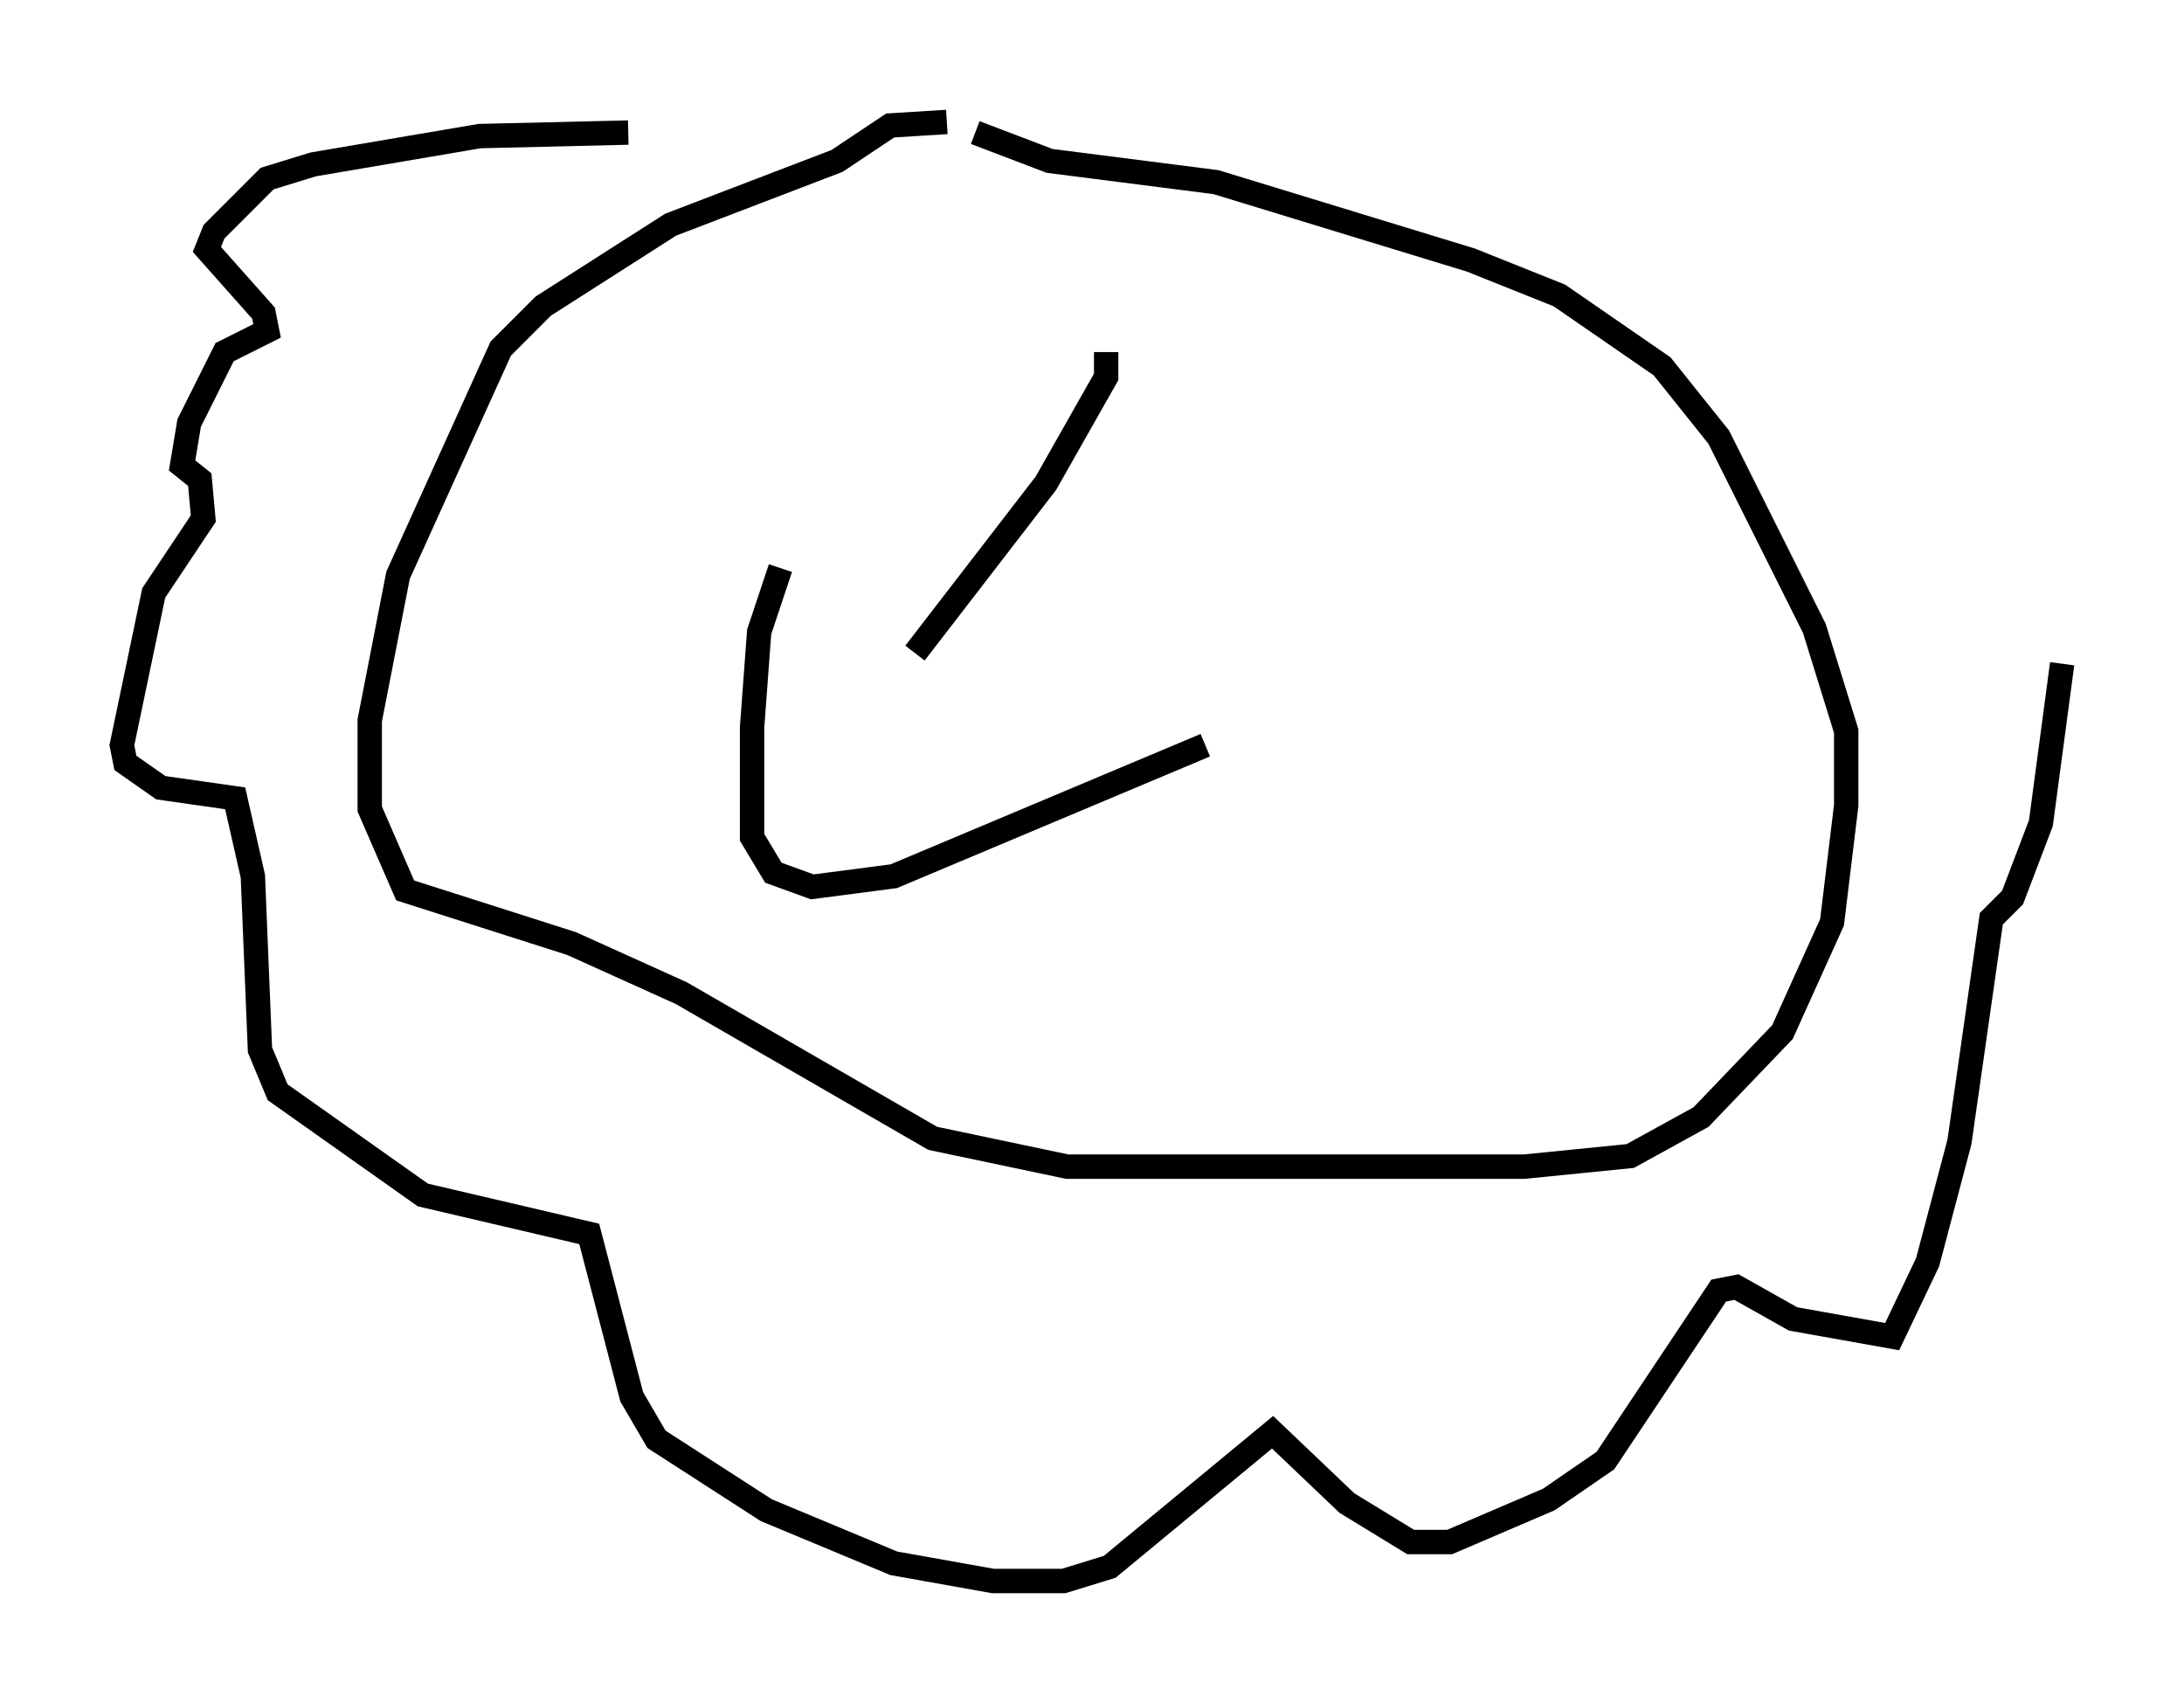 <?xml version="1.0" encoding="utf-8" ?>
<svg baseProfile="full" height="69.843" version="1.1" width="89.598" xmlns="http://www.w3.org/2000/svg" xmlns:ev="http://www.w3.org/2001/xml-events" xmlns:xlink="http://www.w3.org/1999/xlink"><defs /><rect fill="white" height="69.843" width="89.598" x="0" y="0" /><path d="M36.229, 13.86 m-2.179, 5.665 m11.33, -5.084 l0.0, 1.017 -2.469, 4.358 l-5.374, 6.972 m-5.52, -3.486 l-0.872, 2.615 -0.291, 3.922 l0.0, 4.503 0.872, 1.453 l1.598, 0.581 3.341, -0.436 l12.782, -5.374 m-10.603, -25.564 l-2.324, 0.145 -2.179, 1.453 l-6.827, 2.615 -5.229, 3.341 l-1.743, 1.743 -4.212, 9.296 l-1.162, 5.955 0.0, 3.631 l1.453, 3.341 6.827, 2.179 l4.503, 2.034 10.313, 5.955 l5.52, 1.162 18.737, 0.0 l4.358, -0.436 2.905, -1.598 l3.341, -3.486 2.034, -4.503 l0.581, -4.793 0.0, -3.05 l-1.307, -4.212 -3.922, -7.844 l-2.324, -2.905 -4.212, -2.905 l-3.631, -1.453 -10.458, -3.196 l-6.827, -0.872 -3.05, -1.162 m-14.235, 0.0 l-6.101, 0.145 -6.827, 1.162 l-1.888, 0.581 -2.179, 2.179 l-0.291, 0.726 2.324, 2.615 l0.145, 0.726 -1.743, 0.872 l-1.453, 2.905 -0.291, 1.743 l0.726, 0.581 0.145, 1.598 l-2.034, 3.05 -1.307, 6.246 l0.145, 0.726 1.453, 1.017 l3.05, 0.436 0.726, 3.196 l0.291, 7.117 0.726, 1.743 l5.955, 4.212 6.827, 1.598 l1.743, 6.682 1.017, 1.743 l4.503, 2.905 5.229, 2.179 l4.067, 0.726 2.905, 0.0 l1.888, -0.581 6.682, -5.52 l3.05, 2.905 2.615, 1.598 l1.598, 0.0 4.067, -1.743 l2.324, -1.598 4.648, -6.972 l0.726, -0.145 2.324, 1.307 l4.067, 0.726 1.453, -3.05 l1.307, -4.939 1.307, -9.151 l0.872, -0.872 1.162, -3.05 l0.872, -6.536 " fill="none" stroke="black" stroke-width="1" /></svg>